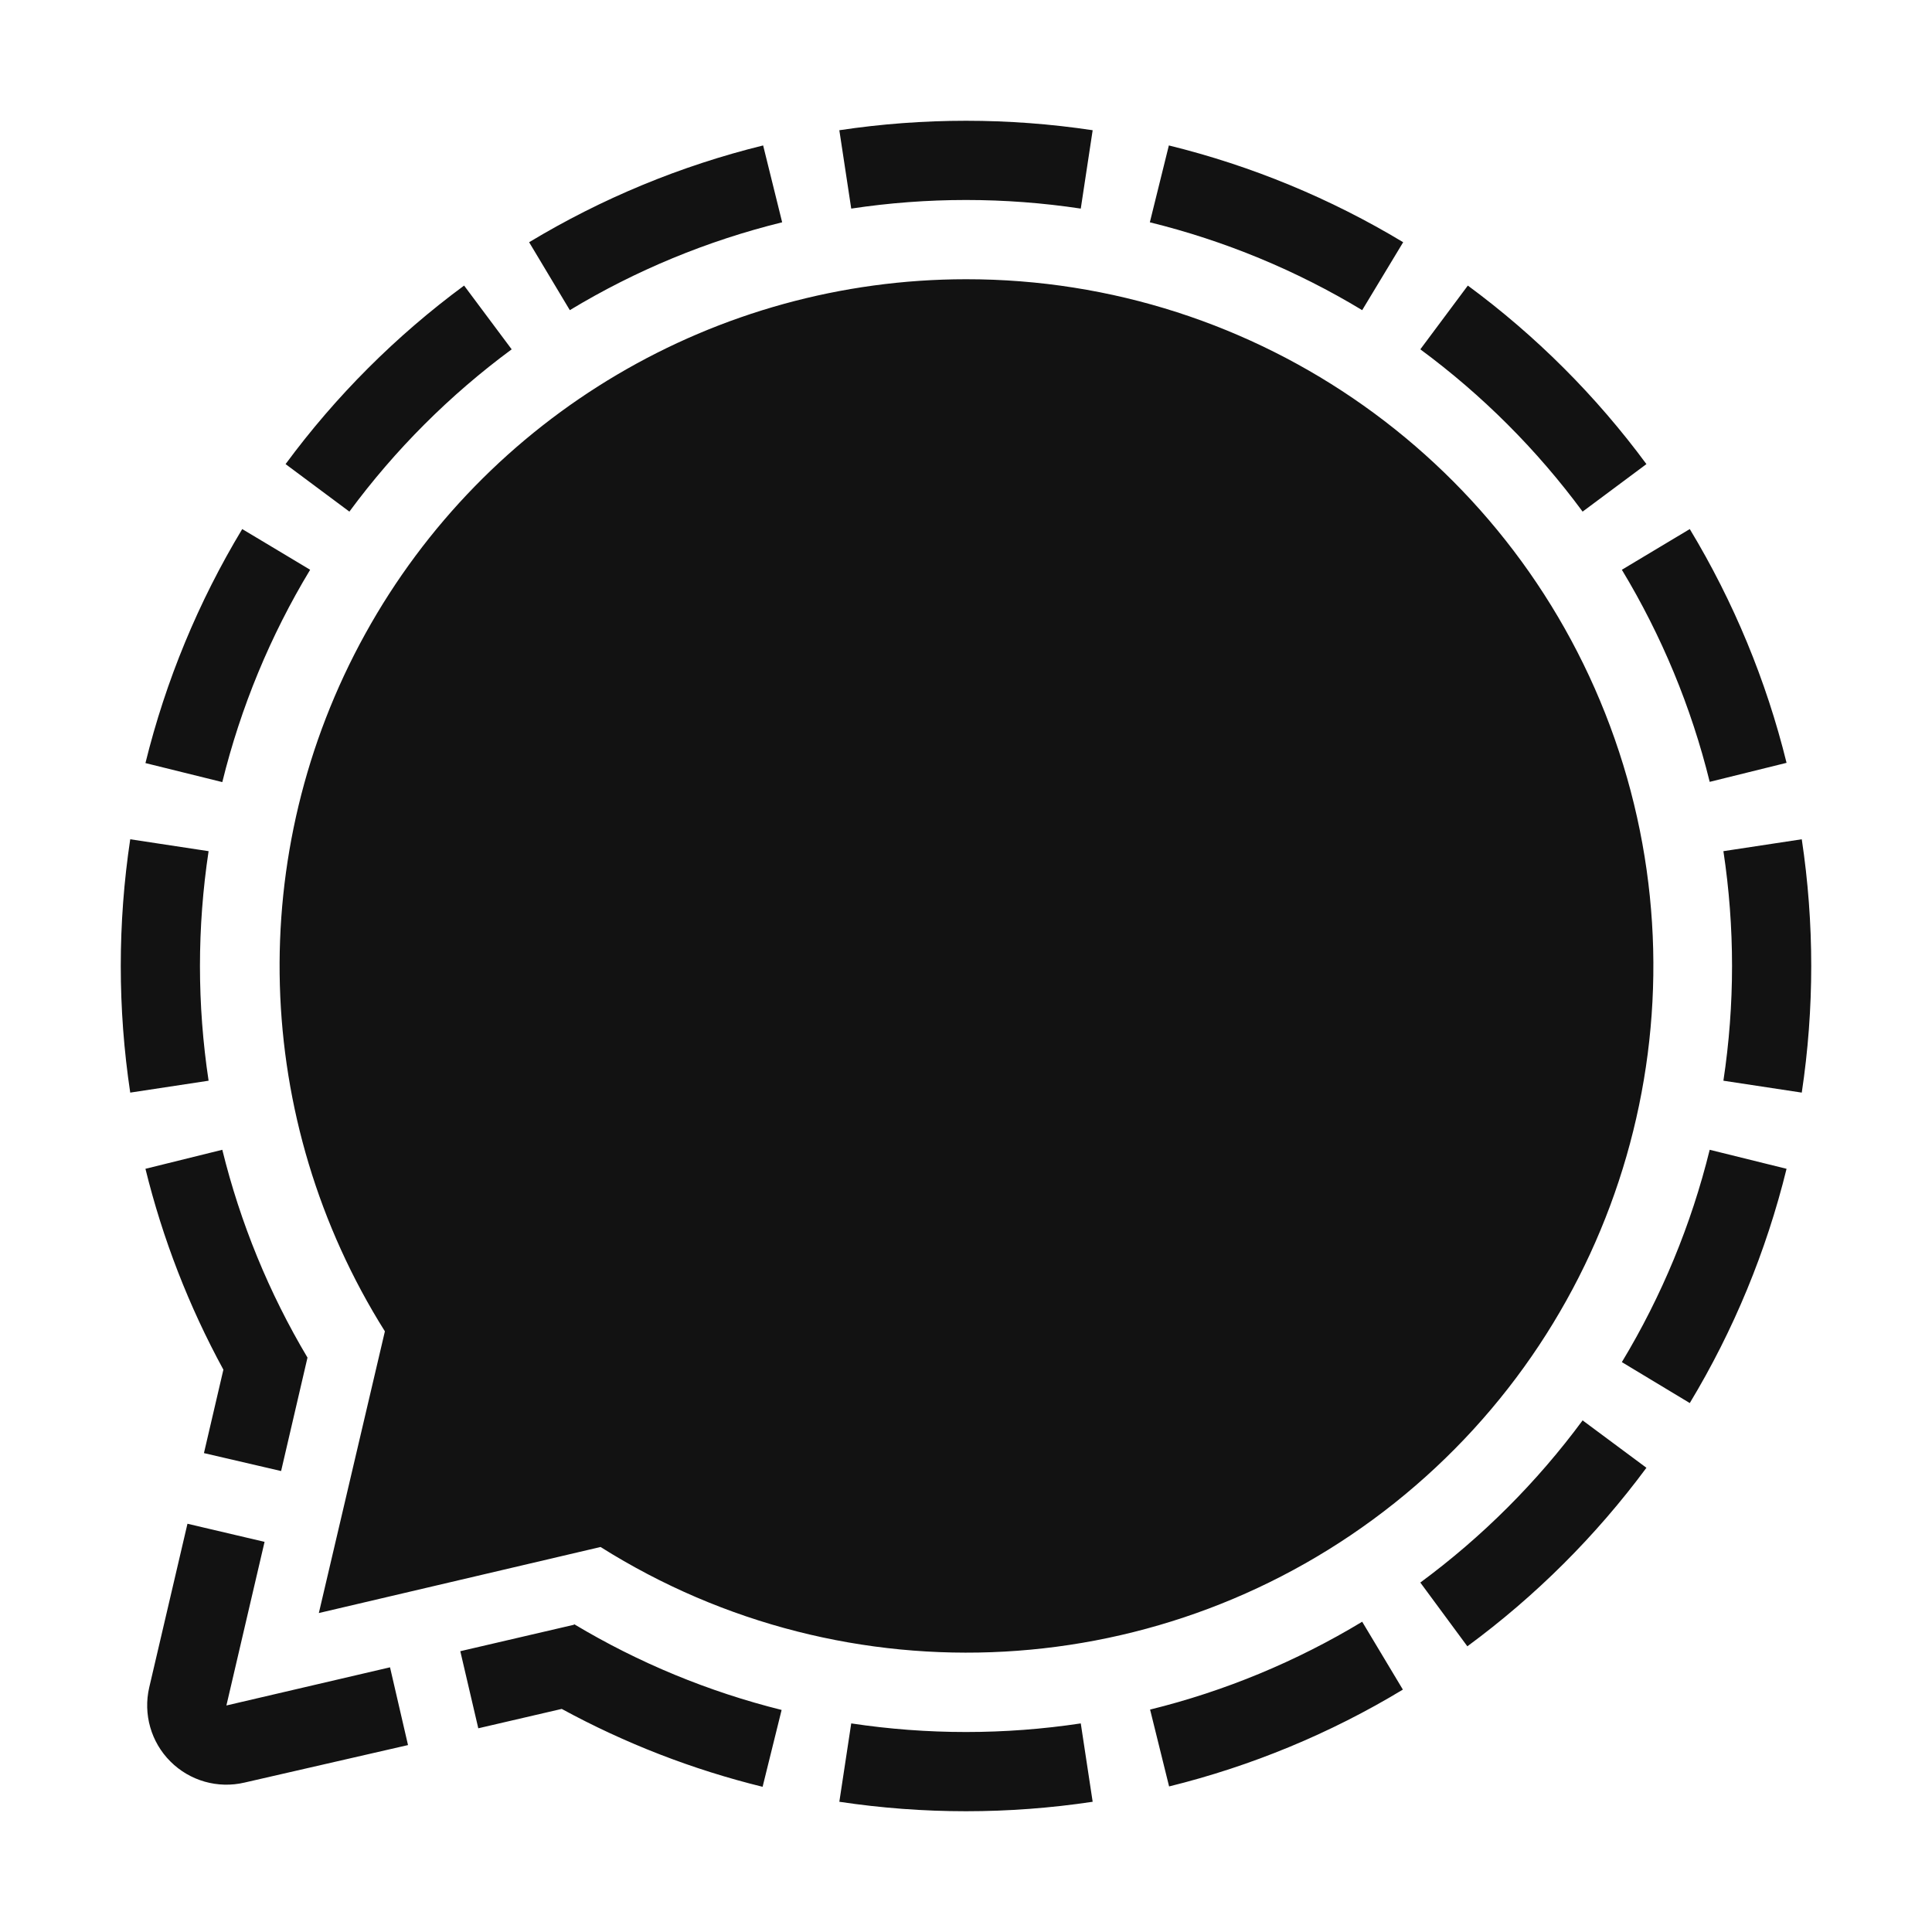 <svg width="32" height="32" viewBox="0 0 32 32" fill="none" xmlns="http://www.w3.org/2000/svg">
<g clip-path="url(#clip0_1924_105756)">
<path d="M12.64 2.409L12.955 3.682C11.716 3.987 10.53 4.477 9.438 5.137L8.764 4.012C9.968 3.286 11.274 2.745 12.64 2.409ZM19.36 2.409L19.045 3.682C20.284 3.987 21.47 4.477 22.562 5.137L23.241 4.012C22.035 3.285 20.727 2.745 19.36 2.409ZM4.012 8.763C3.286 9.967 2.745 11.274 2.409 12.639L3.682 12.954C3.987 11.715 4.477 10.529 5.137 9.437L4.012 8.763ZM3.312 15.999C3.312 15.363 3.36 14.727 3.455 14.098L2.157 13.901C1.948 15.292 1.948 16.706 2.157 18.097L3.455 17.9C3.36 17.271 3.312 16.635 3.312 15.999ZM23.236 27.985L22.562 26.861C21.471 27.52 20.287 28.011 19.049 28.316L19.364 29.589C20.728 29.252 22.034 28.712 23.236 27.985ZM28.688 15.999C28.688 16.635 28.64 17.271 28.545 17.9L29.843 18.097C30.052 16.706 30.052 15.292 29.843 13.901L28.545 14.098C28.64 14.727 28.688 15.363 28.688 15.999ZM29.591 19.359L28.318 19.044C28.013 20.283 27.523 21.468 26.863 22.561L27.988 23.239C28.715 22.034 29.255 20.726 29.591 19.359ZM17.901 28.545C16.641 28.735 15.359 28.735 14.099 28.545L13.902 29.843C15.293 30.052 16.707 30.052 18.098 29.843L17.901 28.545ZM26.213 23.526C25.457 24.55 24.55 25.456 23.525 26.212L24.304 27.268C25.435 26.436 26.435 25.439 27.27 24.311L26.213 23.526ZM23.525 5.786C24.551 6.543 25.457 7.449 26.213 8.474L27.27 7.687C26.438 6.559 25.441 5.562 24.312 4.73L23.525 5.786ZM5.787 8.474C6.543 7.449 7.449 6.543 8.475 5.786L7.687 4.73C6.559 5.562 5.562 6.559 4.73 7.687L5.787 8.474ZM27.988 8.763L26.863 9.437C27.522 10.528 28.013 11.712 28.318 12.95L29.591 12.635C29.255 11.271 28.714 9.966 27.988 8.763ZM14.099 3.455C15.359 3.265 16.641 3.265 17.901 3.455L18.098 2.157C16.707 1.948 15.293 1.948 13.902 2.157L14.099 3.455ZM6.46 27.616L3.75 28.248L4.382 25.538L3.105 25.238L2.472 27.948C2.369 28.39 2.501 28.855 2.822 29.175C3.143 29.497 3.608 29.629 4.05 29.525L6.758 28.904L6.46 27.616ZM3.378 24.068L4.656 24.365L5.093 22.486C4.455 21.415 3.98 20.255 3.682 19.044L2.409 19.359C2.694 20.518 3.128 21.637 3.7 22.686L3.378 24.068ZM9.503 26.912L7.624 27.349L7.922 28.626L9.304 28.305C10.353 28.876 11.471 29.31 12.631 29.595L12.946 28.322C11.738 28.021 10.58 27.543 9.512 26.903L9.503 26.912ZM16 4.625C11.861 4.627 8.05 6.877 6.049 10.5C4.047 14.123 4.173 18.547 6.375 22.051L5.281 26.717L9.947 25.623C14.04 28.201 19.315 27.908 23.098 24.895C26.881 21.881 28.344 16.805 26.745 12.24C25.147 7.676 20.837 4.621 16 4.625Z" fill="#121212"/>
</g>
<defs>
<clipPath id="clip0_1924_105756">
<rect width="28" height="28" fill="white" transform="translate(2 2)"/>
</clipPath>
</defs>
</svg>
